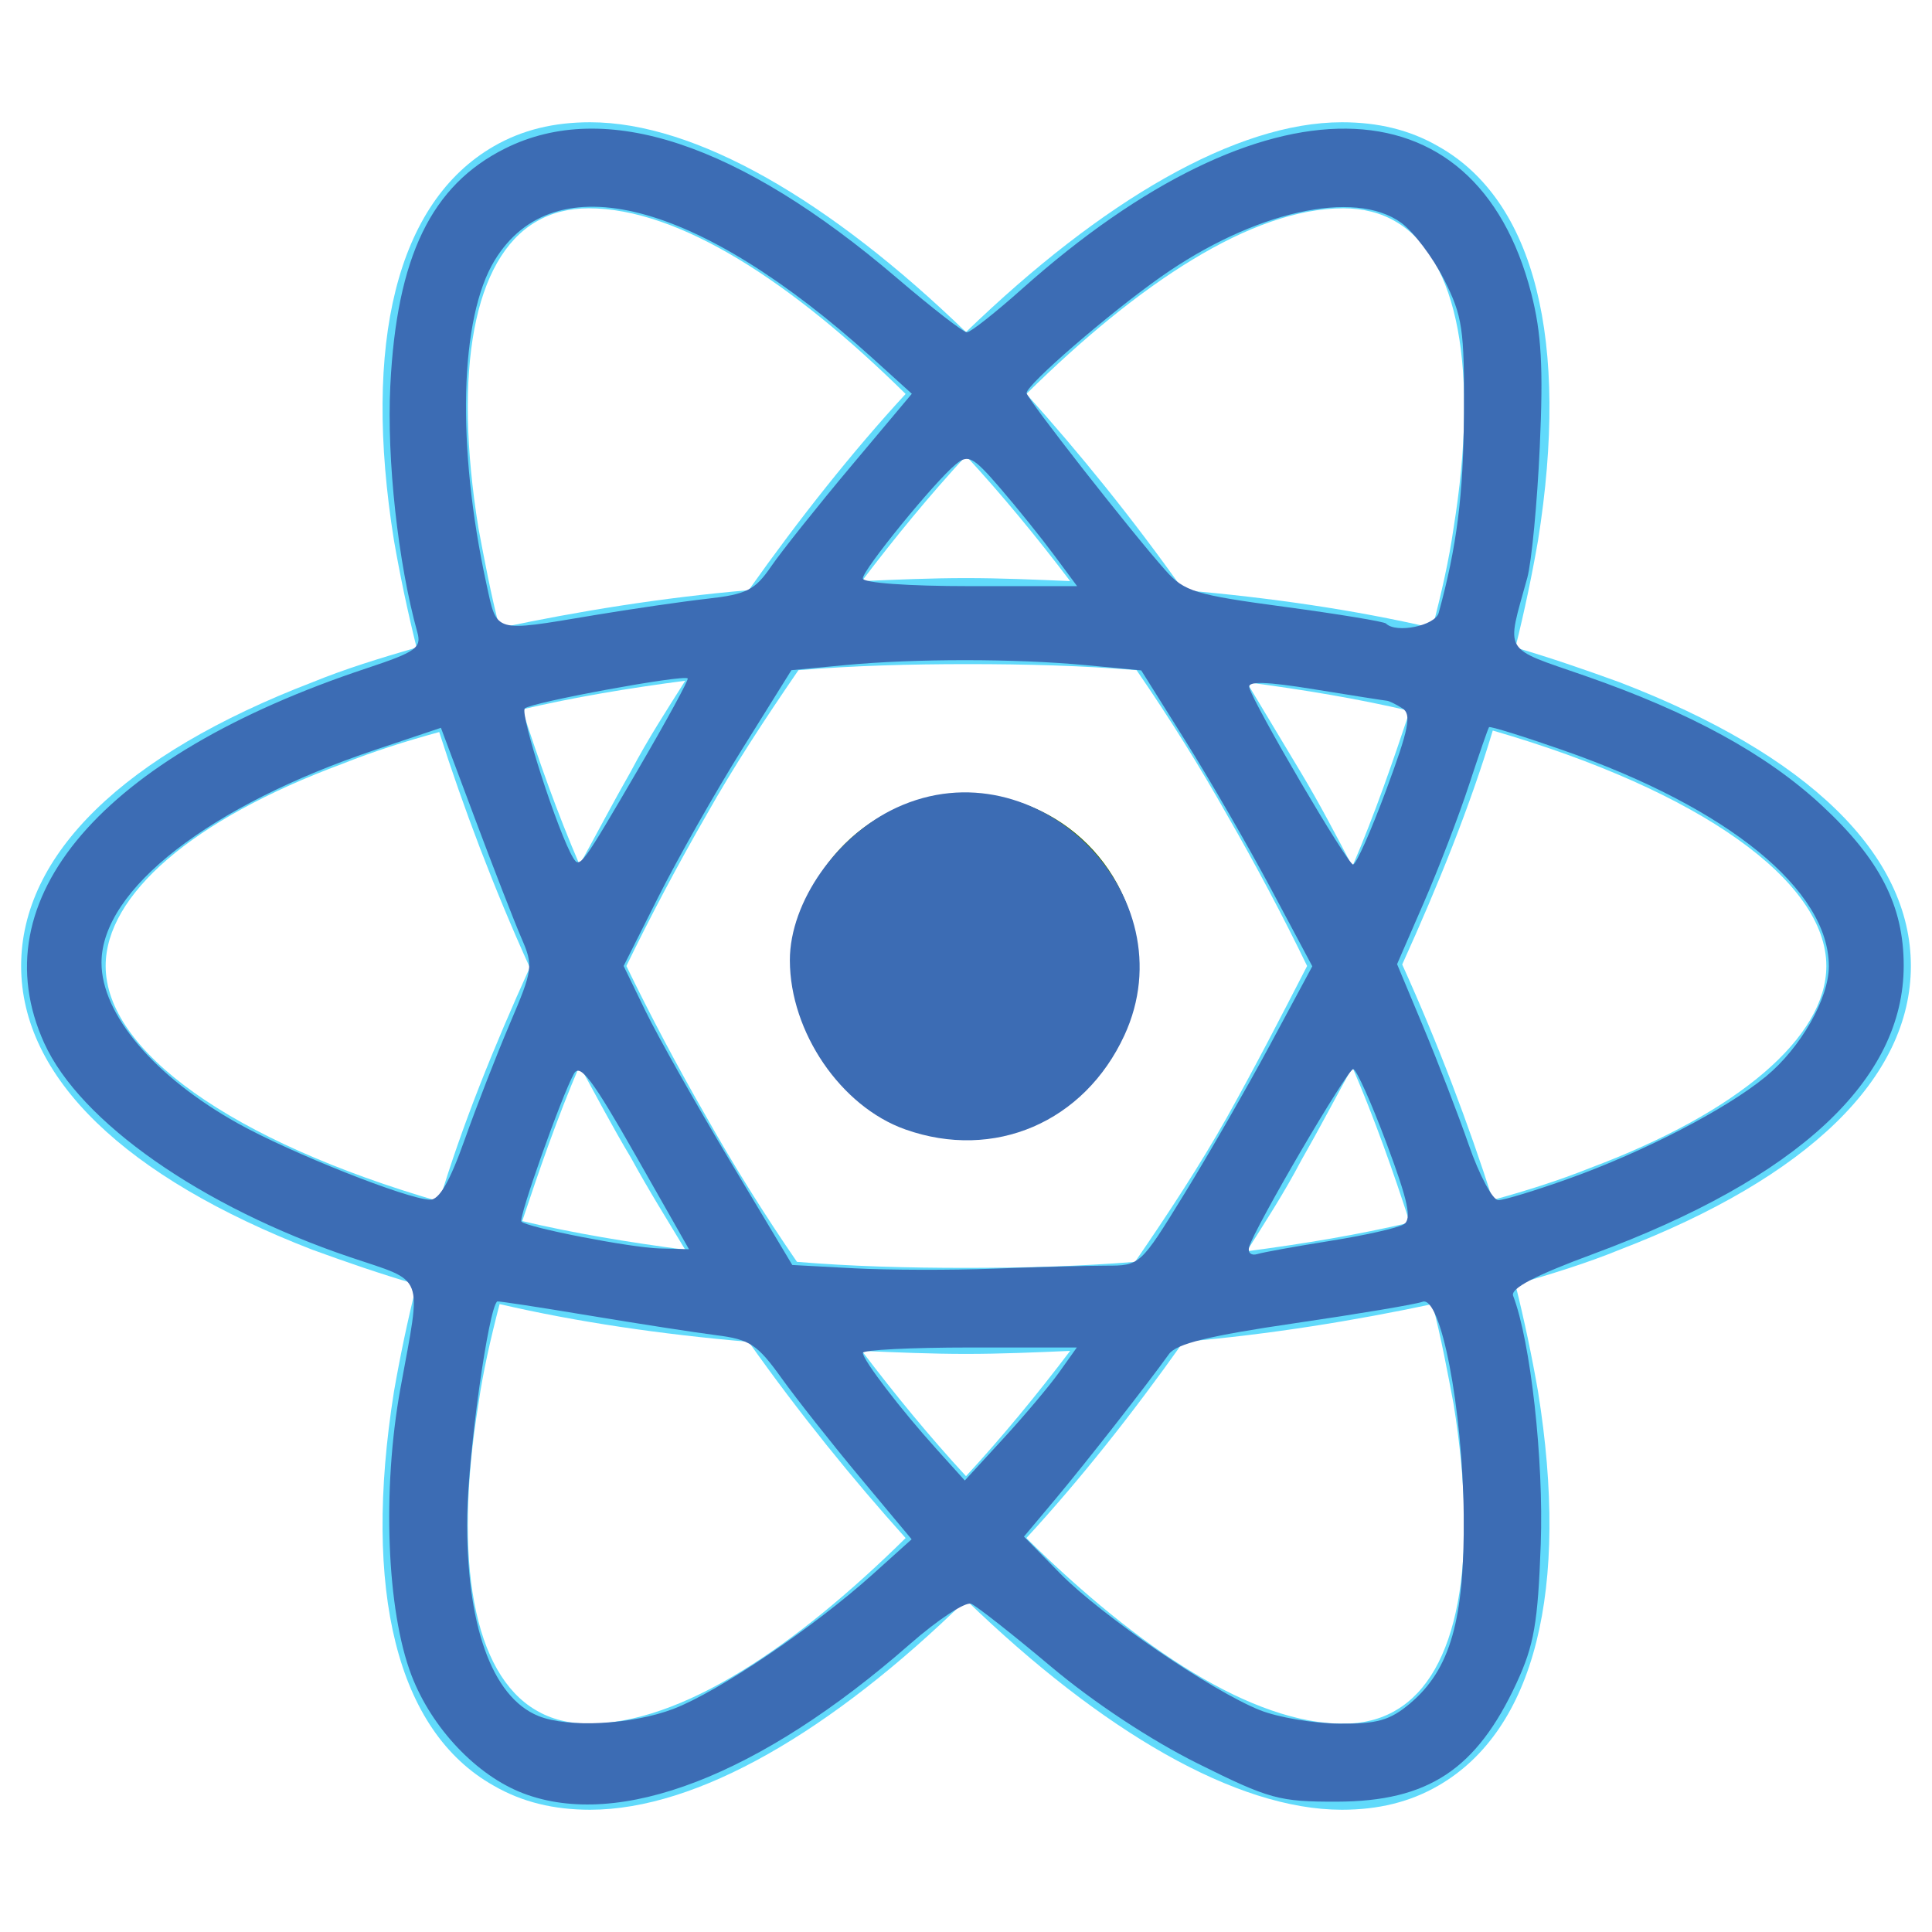 <?xml version="1.0" encoding="UTF-8" standalone="no"?>
<svg
   xmlns:dc="http://purl.org/dc/elements/1.1/"
   xmlns:cc="http://creativecommons.org/ns#"
   xmlns:rdf="http://www.w3.org/1999/02/22-rdf-syntax-ns#"
   xmlns:svg="http://www.w3.org/2000/svg"
   xmlns="http://www.w3.org/2000/svg"
   xmlns:sodipodi="http://sodipodi.sourceforge.net/DTD/sodipodi-0.dtd"
   xmlns:inkscape="http://www.inkscape.org/namespaces/inkscape"
   viewBox="0 0 128 128"
   enable-background="new 0 0 128 128"
   id="svg3881"
   version="1.1"
   inkscape:version="0.48.4 r9939"
   width="100%"
   height="100%"
   sodipodi:docname="react-original.svg">
  <defs
     id="defs3891" />
  <sodipodi:namedview
     pagecolor="#ffffff"
     bordercolor="#666666"
     borderopacity="1"
     objecttolerance="10"
     gridtolerance="10"
     guidetolerance="10"
     inkscape:pageopacity="0"
     inkscape:pageshadow="2"
     inkscape:window-width="1366"
     inkscape:window-height="705"
     id="namedview3889"
     showgrid="false"
     inkscape:zoom="1.84375"
     inkscape:cx="-29.288136"
     inkscape:cy="64"
     inkscape:window-x="-8"
     inkscape:window-y="-8"
     inkscape:window-maximized="1"
     inkscape:current-layer="g3883" />
  <g
     fill="#61DAFB"
     id="g3883">
    <circle
       cx="64"
       cy="64"
       r="11.4"
       id="circle3885"
       style="fill:#3c6c00;fill-opacity:1" />
    <path
       d="M107.3 45.2c-2.2-.8-4.5-1.6-6.9-2.3.6-2.4 1.1-4.8 1.5-7.1 2.1-13.2-.2-22.5-6.6-26.1-1.9-1.1-4-1.6-6.4-1.6-7 0-15.9 5.2-24.9 13.9-9-8.7-17.9-13.9-24.9-13.9-2.4 0-4.5.5-6.4 1.6-6.4 3.7-8.7 13-6.6 26.1.4 2.3.9 4.7 1.5 7.1-2.4.7-4.7 1.4-6.9 2.3-12.5 4.8-19.3 11.4-19.3 18.8s6.9 14 19.3 18.8c2.2.8 4.5 1.6 6.9 2.3-.6 2.4-1.1 4.8-1.5 7.1-2.1 13.2.2 22.5 6.6 26.1 1.9 1.1 4 1.6 6.4 1.6 7.1 0 16-5.2 24.9-13.9 9 8.7 17.9 13.9 24.9 13.9 2.4 0 4.5-.5 6.4-1.6 6.4-3.7 8.7-13 6.6-26.1-.4-2.3-.9-4.7-1.5-7.1 2.4-.7 4.7-1.4 6.9-2.3 12.5-4.8 19.3-11.4 19.3-18.8s-6.8-14-19.3-18.8zm-14.8-30.5c4.1 2.4 5.5 9.8 3.8 20.3-.3 2.1-.8 4.3-1.4 6.6-5.2-1.2-10.7-2-16.5-2.5-3.4-4.8-6.9-9.1-10.4-13 7.4-7.3 14.9-12.3 21-12.3 1.3 0 2.5.3 3.5.9zm-11.2 59.3c-1.8 3.2-3.9 6.4-6.1 9.6-3.7.3-7.4.4-11.2.4-3.9 0-7.6-.1-11.2-.4-2.2-3.2-4.2-6.4-6-9.6-1.9-3.3-3.7-6.7-5.3-10 1.6-3.3 3.4-6.7 5.3-10 1.8-3.2 3.9-6.4 6.1-9.6 3.7-.3 7.4-.4 11.2-.4 3.9 0 7.6.1 11.2.4 2.2 3.2 4.2 6.4 6 9.6 1.9 3.3 3.7 6.7 5.3 10-1.7 3.3-3.4 6.6-5.3 10zm8.3-3.3c1.5 3.5 2.7 6.9 3.8 10.3-3.4.8-7 1.4-10.8 1.9 1.2-1.9 2.5-3.9 3.6-6 1.2-2.1 2.3-4.2 3.4-6.2zm-25.6 27.1c-2.4-2.6-4.7-5.4-6.9-8.3 2.3.1 4.6.2 6.9.2 2.3 0 4.6-.1 6.9-.2-2.2 2.9-4.5 5.7-6.9 8.3zm-18.6-15c-3.8-.5-7.4-1.1-10.8-1.9 1.1-3.3 2.3-6.8 3.8-10.3 1.1 2 2.2 4.1 3.4 6.1 1.2 2.2 2.4 4.1 3.6 6.1zm-7-25.5c-1.5-3.5-2.7-6.9-3.8-10.3 3.4-.8 7-1.4 10.8-1.9-1.2 1.9-2.5 3.9-3.6 6-1.2 2.1-2.3 4.2-3.4 6.2zm25.6-27.1c2.4 2.6 4.7 5.4 6.9 8.3-2.3-.1-4.6-.2-6.9-.2-2.3 0-4.6.1-6.9.2 2.2-2.9 4.5-5.7 6.9-8.3zm22.2 21l-3.6-6c3.8.5 7.4 1.1 10.8 1.9-1.1 3.3-2.3 6.8-3.8 10.3-1.1-2.1-2.2-4.2-3.4-6.2zm-54.5-16.2c-1.7-10.5-.3-17.9 3.8-20.3 1-.6 2.2-.9 3.5-.9 6 0 13.5 4.9 21 12.3-3.5 3.8-7 8.2-10.4 13-5.8.5-11.3 1.4-16.5 2.5-.6-2.3-1-4.5-1.4-6.6zm-24.7 29c0-4.7 5.7-9.7 15.7-13.4 2-.8 4.2-1.5 6.4-2.1 1.6 5 3.6 10.3 6 15.6-2.4 5.3-4.5 10.5-6 15.5-13.8-4-22.1-10-22.1-15.6zm28.5 49.3c-4.1-2.4-5.5-9.8-3.8-20.3.3-2.1.8-4.3 1.4-6.6 5.2 1.2 10.7 2 16.5 2.5 3.4 4.8 6.9 9.1 10.4 13-7.4 7.3-14.9 12.3-21 12.3-1.3 0-2.5-.3-3.5-.9zm60.8-20.3c1.7 10.5.3 17.9-3.8 20.3-1 .6-2.2.9-3.5.9-6 0-13.5-4.9-21-12.3 3.5-3.8 7-8.2 10.4-13 5.8-.5 11.3-1.4 16.5-2.5.6 2.3 1 4.5 1.4 6.6zm9-15.6c-2 .8-4.2 1.5-6.4 2.1-1.6-5-3.6-10.3-6-15.6 2.4-5.3 4.5-10.5 6-15.5 13.8 4 22.1 10 22.1 15.6 0 4.7-5.8 9.7-15.7 13.4z"
       id="path3887" />
    <path
       style="fill:#3c6cb4;fill-opacity:1;fill-rule:nonzero;stroke:none"
       d="M 34.664,118.812 C 31.576,117.635 28.605,114.496 27.261,110.992 25.62,106.709 25.31,98.68 26.529,91.986 27.937,84.253 28.219,84.99 23.186,83.287 13.344,79.959 5.299,74.327 2.931,69.109 -1.396,59.573 6.743,50.102 24.265,44.284 c 3.297,-1.095 3.673,-1.36 3.385,-2.392 -1.282,-4.604 -2.033,-11.455 -1.79,-16.347 0.423,-8.54 2.715,-13.271 7.61,-15.711 6.619,-3.298 15.492,-0.358 25.983,8.609 2.302,1.967 4.376,3.576 4.61,3.574 0.234,-0.001 1.89,-1.308 3.68,-2.903 15.985,-14.247 29.996,-14.106 33.71,0.338 0.673,2.618 0.8,4.911 0.561,10.161 -0.169,3.729 -0.543,7.634 -0.83,8.678 -1.398,5.082 -1.71,4.558 3.853,6.492 6.951,2.418 11.98,5.17 15.647,8.565 3.861,3.575 5.441,6.661 5.441,10.627 0,7.58 -7.014,14.093 -20.571,19.103 -3.831,1.416 -5.493,2.283 -5.306,2.77 1.158,3.018 2.032,10.864 1.831,16.443 -0.189,5.245 -0.444,6.712 -1.607,9.22 -2.652,5.724 -5.855,7.838 -11.899,7.854 -3.827,0.01 -4.48,-0.169 -9.22,-2.528 -3.114,-1.549 -6.898,-4.048 -9.712,-6.413 -2.536,-2.131 -4.918,-4.006 -5.295,-4.166 -0.376,-0.16 -2.207,1.043 -4.068,2.674 -9.938,8.71 -19.257,12.305 -25.615,9.88 l 0,0 z m 9.959,-5.597 c 2.963,-1.126 9.303,-5.409 13.21,-8.926 l 2.565,-2.308 -3.409,-4.084 c -1.875,-2.246 -4.223,-5.218 -5.218,-6.603 -1.596,-2.222 -2.103,-2.556 -4.309,-2.833 -1.375,-0.173 -5.185,-0.763 -8.466,-1.31 -3.281,-0.547 -6.005,-0.964 -6.053,-0.927 -0.584,0.454 -1.922,10.002 -1.985,14.17 -0.109,7.186 1.614,12.043 4.716,13.296 1.981,0.8 6.182,0.577 8.949,-0.474 l 0,0 z m 48.802,-0.363 c 2.666,-2.244 3.615,-5.572 3.55,-12.459 -0.067,-7.081 -1.524,-14.611 -2.738,-14.145 -0.424,0.163 -4.226,0.801 -8.448,1.418 -5.686,0.831 -7.849,1.361 -8.339,2.043 -1.465,2.039 -5.491,7.181 -7.489,9.564 l -2.121,2.529 2.392,2.439 c 2.734,2.788 10.027,7.779 13.24,9.061 1.193,0.476 3.554,0.879 5.247,0.894 2.525,0.023 3.37,-0.218 4.707,-1.343 z M 70.176,90.912 l 1.166,-1.637 -7.088,0 c -3.898,0 -7.088,0.16 -7.088,0.356 0,0.469 2.493,3.728 4.861,6.355 l 1.893,2.1 2.545,-2.768 c 1.4,-1.522 3.069,-3.504 3.711,-4.405 z m 3.093,-7.058 c 2.272,-0.003 2.273,-0.004 5.192,-4.749 1.606,-2.61 4.172,-7.072 5.701,-9.916 l 2.781,-5.17 -2.739,-5.135 c -1.506,-2.824 -4.057,-7.235 -5.667,-9.802 L 75.609,44.415 71.947,44.069 c -4.652,-0.439 -11.319,-0.442 -15.927,-0.007 l -3.587,0.339 -3.255,5.217 c -1.79,2.869 -4.291,7.279 -5.558,9.799 l -2.303,4.582 1.461,3.011 c 0.804,1.656 3.318,6.113 5.587,9.905 l 4.126,6.894 4.1,0.219 c 2.255,0.121 6.419,0.131 9.253,0.024 2.834,-0.107 6.175,-0.197 7.425,-0.198 l 0,6e-6 z m 14.888,-1.647 c 2.279,-0.362 4.459,-0.854 4.845,-1.092 0.548,-0.338 0.298,-1.513 -1.137,-5.357 -1.011,-2.708 -2.006,-4.924 -2.211,-4.924 -0.387,0 -6.592,10.607 -6.899,11.795 -0.096,0.372 0.148,0.577 0.542,0.457 0.395,-0.121 2.582,-0.516 4.861,-0.878 l 0,0 z m -46.07,-5.705 c -2.829,-4.979 -3.662,-6.08 -4.061,-5.368 -0.806,1.441 -3.698,9.584 -3.481,9.801 0.397,0.397 7.216,1.723 9.132,1.776 l 1.969,0.054 -3.559,-6.264 z M 30.783,75.515 c 0.78,-2.198 2.134,-5.673 3.007,-7.721 1.517,-3.556 1.551,-3.809 0.761,-5.63 -0.455,-1.049 -1.842,-4.615 -3.083,-7.926 l -2.256,-6.019 -4.329,1.452 C 13.897,53.358 6.725,58.929 6.725,63.779 c 0,3.429 3.499,7.553 9.038,10.65 3.48,1.946 11.19,5.01 12.722,5.056 0.611,0.018 1.312,-1.193 2.298,-3.971 l 0,0 z m 73.13,2.582 c 4.994,-1.782 10.454,-4.611 13.085,-6.779 2.297,-1.894 4.168,-5.168 4.168,-7.295 0,-5.065 -6.667,-10.493 -17.57,-14.306 -2.653,-0.928 -4.878,-1.62 -4.943,-1.539 -0.066,0.081 -0.668,1.817 -1.338,3.857 -0.67,2.04 -2.014,5.539 -2.987,7.775 l -1.768,4.067 1.737,4.157 c 0.955,2.286 2.311,5.804 3.013,7.818 0.702,2.014 1.583,3.661 1.958,3.661 0.375,0 2.465,-0.637 4.645,-1.415 l 0,0 z M 42.318,50.902 c 1.864,-3.195 3.324,-5.874 3.244,-5.954 -0.273,-0.273 -10.361,1.583 -10.788,1.985 -0.358,0.337 2.226,8.324 3.206,9.91 0.437,0.707 0.547,0.556 4.338,-5.94 l 0,0 z m 49.521,1.438 c 1.511,-4.077 1.697,-5.018 1.07,-5.415 -0.417,-0.264 -0.881,-0.489 -1.03,-0.5 -0.149,-0.011 -2.296,-0.348 -4.772,-0.751 -3.222,-0.524 -4.455,-0.559 -4.339,-0.125 0.304,1.141 6.513,11.726 6.878,11.726 0.2,0 1.187,-2.221 2.193,-4.935 l 0,0 z M 39.268,40.773 c 2.536,-0.423 5.955,-0.921 7.598,-1.106 2.605,-0.293 3.147,-0.569 4.23,-2.148 0.683,-0.996 3.058,-3.976 5.278,-6.621 l 4.037,-4.81 -2.571,-2.328 C 46.235,13.253 36.705,10.781 32.768,17.256 c -2.314,3.805 -2.528,12.314 -0.539,21.443 0.711,3.264 0.423,3.179 7.039,2.075 z M 95.319,40.597 c 1.201,-4.378 1.636,-7.8 1.67,-13.153 0.037,-5.621 -0.093,-6.502 -1.315,-8.921 -0.746,-1.476 -2.026,-3.17 -2.844,-3.765 -3.101,-2.252 -9.78,-0.744 -15.939,3.599 -3.461,2.441 -8.877,7.128 -8.877,7.683 0,0.351 6.951,9.223 9.22,11.768 1.23,1.38 1.958,1.602 7.856,2.394 3.575,0.48 6.605,0.979 6.734,1.108 0.675,0.675 3.26,0.146 3.496,-0.714 z M 69.823,36.759 c -0.846,-1.141 -2.447,-3.129 -3.557,-4.418 -1.794,-2.084 -2.12,-2.26 -2.937,-1.586 -1.428,1.178 -6.164,6.99 -6.164,7.565 0,0.298 2.987,0.514 7.098,0.514 l 7.098,0 -1.538,-2.075 z"
       id="path4409"
       inkscape:connector-curvature="0" />
    <path
       style="fill:#3c6cb4;fill-opacity:1;fill-rule:nonzero;stroke:#3c6cb4;stroke-opacity:1"
       d="m 60.149,74.358 c -4.068,-1.439 -7.31,-6.19 -7.319,-10.728 -0.007,-3.65 2.977,-7.907 6.777,-9.666 8.847,-4.096 18.525,5.582 14.429,14.429 -2.555,5.518 -8.243,7.961 -13.887,5.965 z"
       id="path4411"
       inkscape:connector-curvature="0" />
  </g>
</svg>
